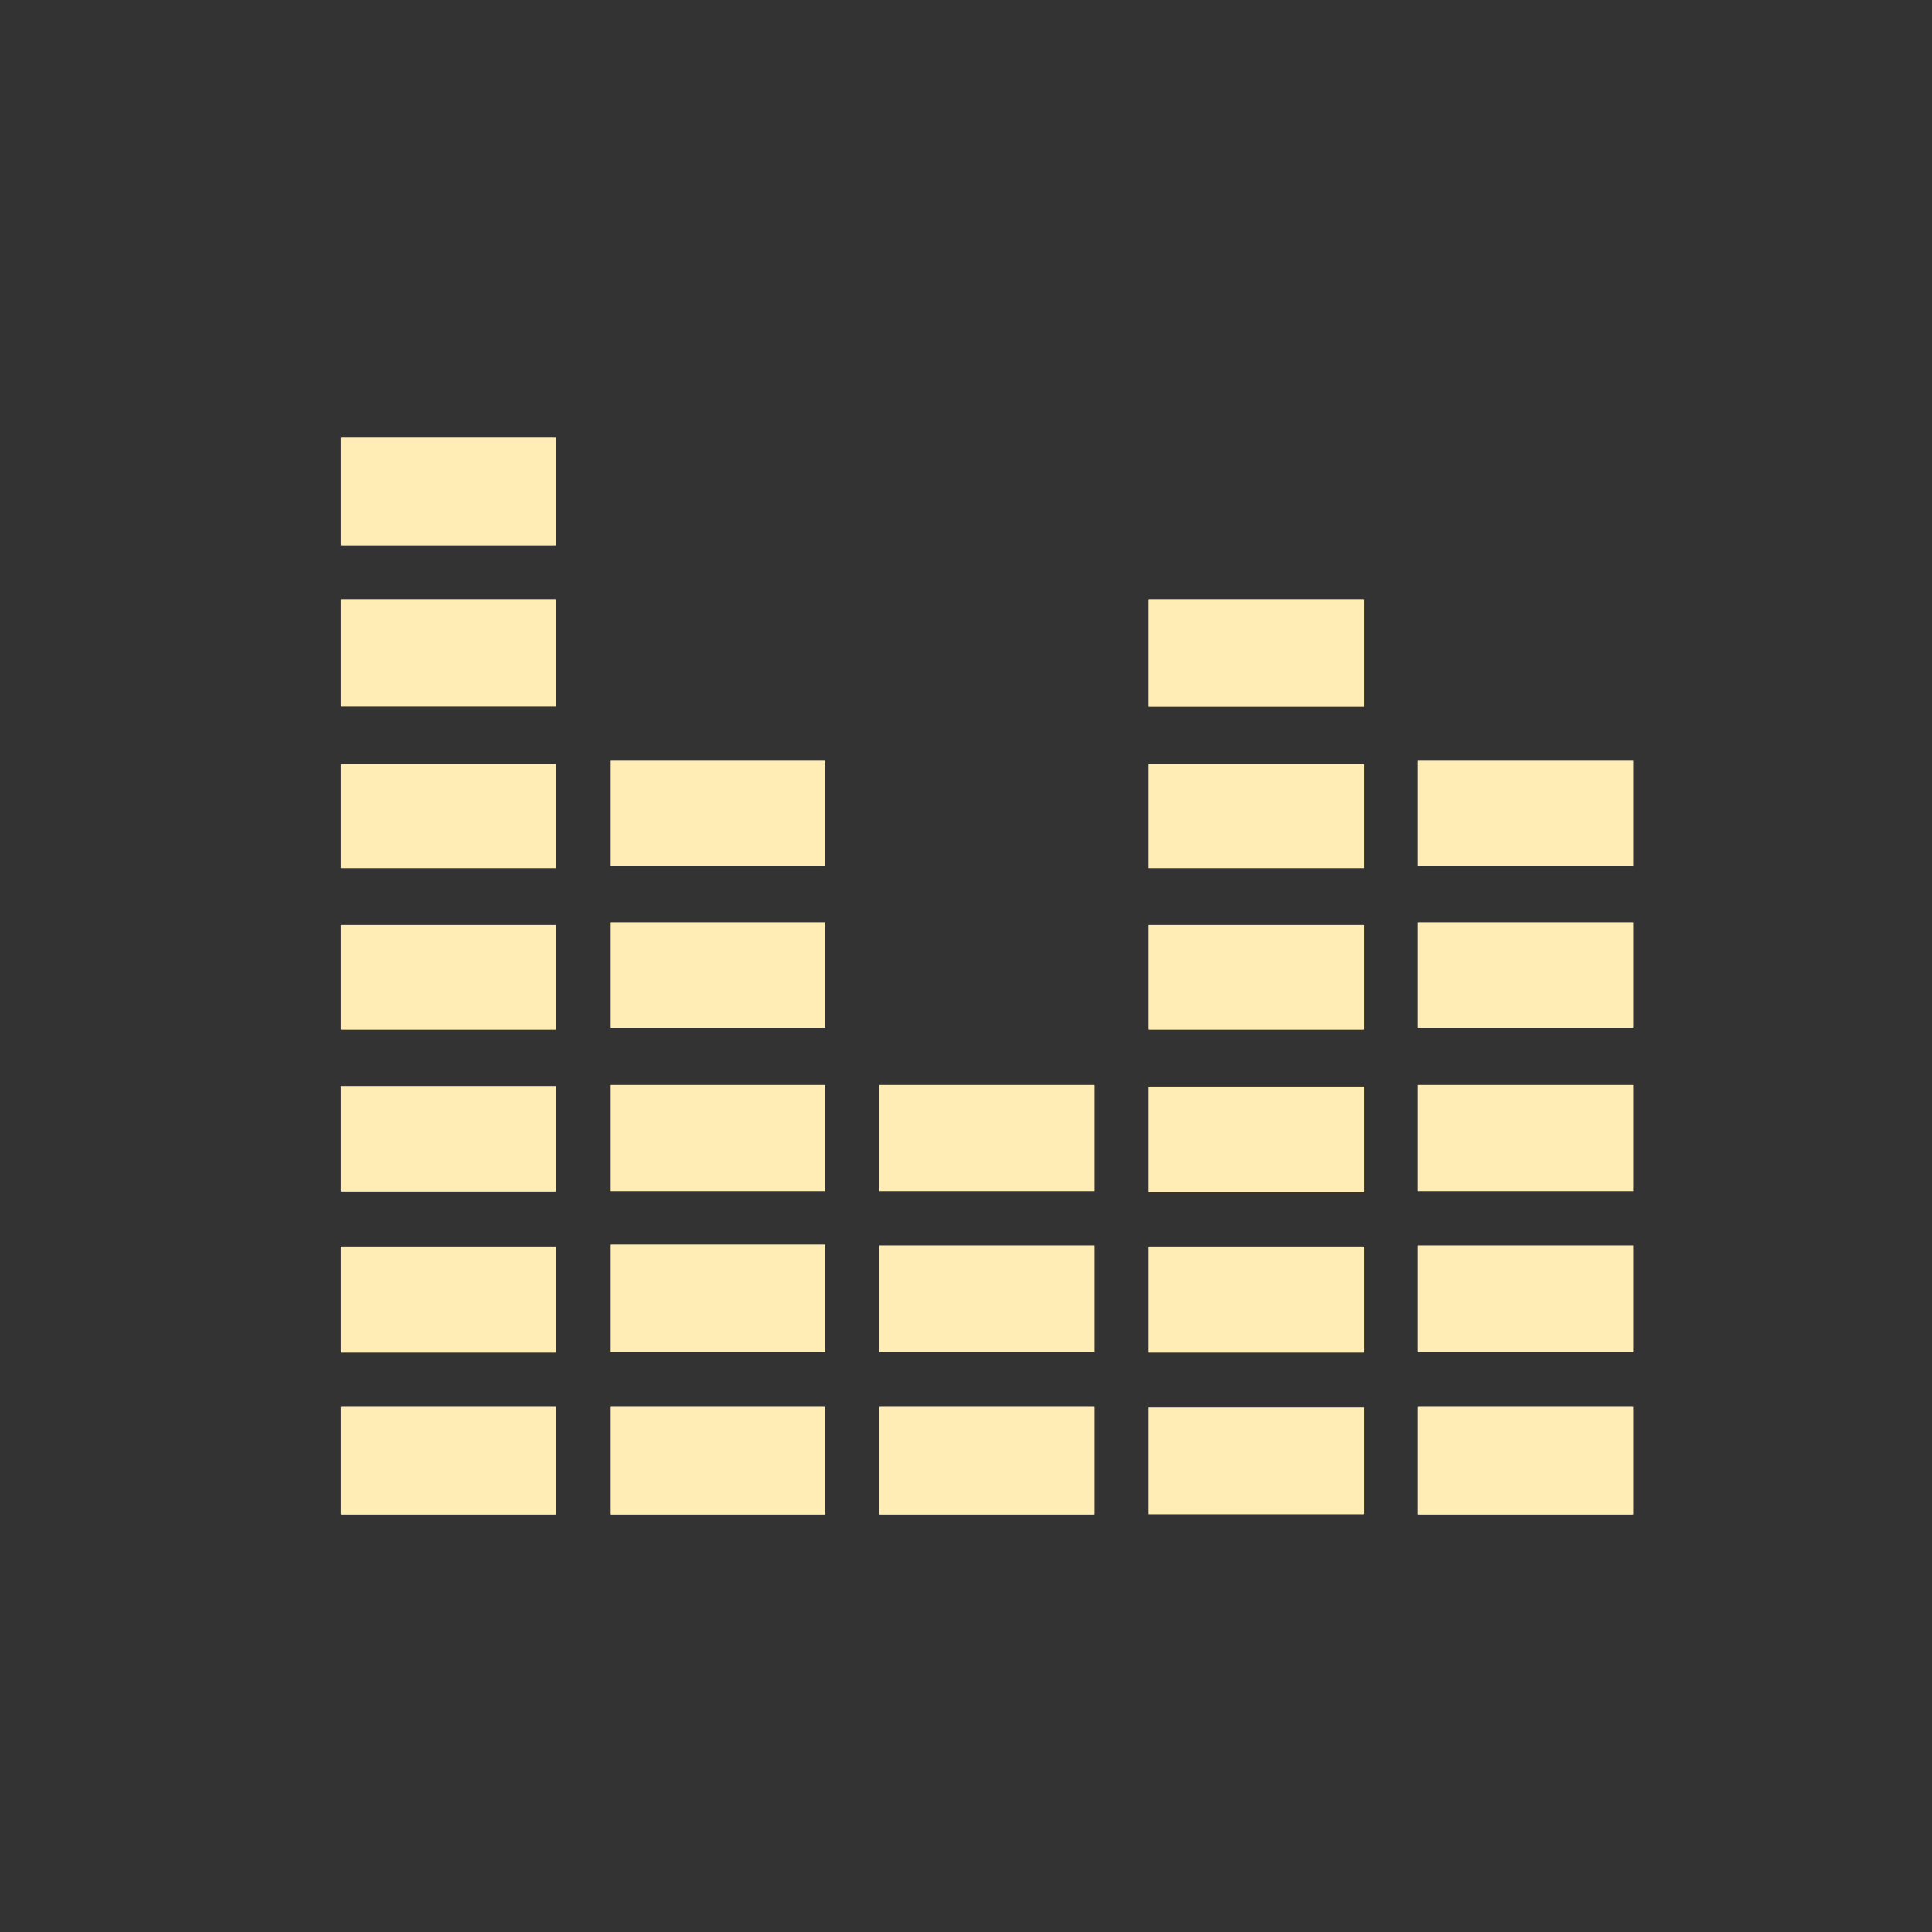 <svg height="512" viewBox="0 0 512 512" width="512" xmlns="http://www.w3.org/2000/svg">
 <rect x="0" y="0" width="512" height="512" fill="#333333" stroke="none"/>
 <path d="m161.977 372.835h56.466c.171 0 .285.057.285.057v28.426c0 0-.114.057-.285.057h-56.466c-.171 0-.328-.057-.328-.057v-28.426c0 0 .171-.057.328-.057m0 0" fill="#ffedb5"/>
 <path d="m161.977 329.797h56.466c.171 0 .285.057.285.057v28.426c0 0-.114.057-.285.057h-56.466c-.171 0-.328-.057-.328-.057v-28.426c0 0 .171-.057.328-.057m0 0" fill="#ffedb5"/>
 <path d="m161.977 287.501h56.466c.171 0 .285 0 .285.057v28.041c0 .057-.114.057-.285.057h-56.466c-.171 0-.328 0-.328-.057v-28.041c0-.057.171-.057.328-.057m0 0" fill="#ffedb5"/>
 <path d="m161.977 244.405h56.466c.171 0 .285.057.285.057v27.869c0 0-.114.057-.285.057h-56.466c-.171 0-.328-.057-.328-.057v-27.869c0 0 .171-.057.328-.057m0 0" fill="#ffedb5"/>
 <path d="m161.977 201.596h56.466c.171 0 .285 0 .285.057v27.698c0 0-.114.057-.285.057h-56.466c-.171 0-.328-.057-.328-.057v-27.698c0-.057.171-.057.328-.057m0 0" fill="#ffedb5"/>
 <path d="m304.677 372.978h56.523c.171 0 .285 0 .285.057v28.212c0 0-.114.057-.285.057h-56.523c-.171 0-.285-.057-.285-.057v-28.212c0-.057.114-.057.285-.057m0 0" fill="#ffedb5"/>
 <path d="m304.677 330.311h56.523c.171 0 .285.057.285.057v28.041c0 .057-.114.057-.285.057h-56.523c-.171 0-.285 0-.285-.057v-28.041c0 0 .114-.057.285-.057m0 0" fill="#ffedb5"/>
 <path d="m304.677 287.929h56.523c.171 0 .285.057.285.057v27.926c0 0-.114.057-.285.057h-56.523c-.171 0-.285-.057-.285-.057v-27.926c0 0 .114-.057.285-.057m0 0" fill="#ffedb5"/>
 <path d="m304.677 245.119h56.523c.171 0 .285 0 .285.057v27.698c0 0-.114.057-.285.057h-56.523c-.171 0-.285-.057-.285-.057v-27.698c0-.057.114-.057.285-.057m0 0" fill="#ffedb5"/>
 <path d="m304.677 202.452h56.523c.171 0 .285.057.285.057v27.484c0 .057-.114.057-.285.057h-56.523c-.171 0-.285 0-.285-.057v-27.484c0 0 .114-.057.285-.057m0 0" fill="#ffedb5"/>
 <path d="m304.677 158.786h56.523c.171 0 .285.057.285.057v28.426c0 .057-.114.057-.285.057h-56.523c-.171 0-.285 0-.285-.057v-28.426c0 0 .114-.057.285-.057m0 0" fill="#ffedb5"/>
 <path d="m376.027 372.835h56.523c.171 0 .285.057.285.057v28.426c0 0-.114.057-.285.057h-56.523c-.171 0-.285-.057-.285-.057v-28.426c0 0 .114-.057.285-.057m0 0" fill="#ffedb5"/>
 <path d="m376.027 330.025h56.523c.171 0 .285 0 .285.057v28.255c0 0-.114.057-.285.057h-56.523c-.171 0-.285-.057-.285-.057v-28.255c0-.057.114-.057.285-.057m0 0" fill="#ffedb5"/>
 <path d="m376.027 287.501h56.523c.171 0 .285 0 .285.057v28.041c0 .057-.114.057-.285.057h-56.523c-.171 0-.285 0-.285-.057v-28.041c0-.057.114-.057.285-.057m0 0" fill="#ffedb5"/>
 <path d="m376.027 244.405h56.523c.171 0 .285.057.285.057v27.869c0 0-.114.057-.285.057h-56.523c-.171 0-.285-.057-.285-.057v-27.869c0 0 .114-.057.285-.057m0 0" fill="#ffedb5"/>
 <path d="m376.027 201.596h56.523c.171 0 .285 0 .285.057v27.698c0 0-.114.057-.285.057h-56.523c-.171 0-.285-.057-.285-.057v-27.698c0-.057.114-.057.285-.057m0 0" fill="#ffedb5"/>
 <path d="m233.327 372.835h56.466c.171 0 .285.057.285.057v28.426c0 0-.114.057-.285.057h-56.466c-.171 0-.328-.057-.328-.057v-28.426c0 0 .171-.057.328-.057m0 0" fill="#ffedb5"/>
 <path d="m233.327 330.025h56.466c.171 0 .285 0 .285.057v28.255c0 0-.114.057-.285.057h-56.466c-.171 0-.328-.057-.328-.057v-28.255c0-.057.171-.057.328-.057m0 0" fill="#ffedb5"/>
 <path d="m233.327 287.501h56.466c.171 0 .285 0 .285.057v28.041c0 .057-.114.057-.285.057h-56.466c-.171 0-.328 0-.328-.057v-28.041c0-.057.171-.057.328-.057m0 0" fill="#ffedb5"/>
 <path d="m90.627 372.835h56.466c.171 0 .285.057.285.057v28.426c0 0-.114.057-.285.057h-56.466c-.171 0-.328-.057-.328-.057v-28.426c0 0 .171-.057.328-.057m0 0" fill="#ffedb5"/>
 <path d="m90.627 330.311h56.466c.171 0 .285.057.285.057v28.098c0 0-.114 0-.285 0h-56.466c-.171 0-.328 0-.328 0v-28.098c0 0 .171-.057.328-.057m0 0" fill="#ffedb5"/>
 <path d="m90.627 287.786h56.466c.171 0 .285 0 .285 0v27.926c0 .057-.114.057-.285.057h-56.466c-.171 0-.328 0-.328-.057v-27.926c0 0 .171 0 .328 0m0 0" fill="#ffedb5"/>
 <path d="m90.627 245.119h56.466c.171 0 .285 0 .285.057v27.698c0 0-.114.057-.285.057h-56.466c-.171 0-.328-.057-.328-.057v-27.698c0-.057.171-.057.328-.057m0 0" fill="#ffedb5"/>
 <path d="m90.627 202.452h56.466c.171 0 .285.057.285.057v27.541c0 0-.114 0-.285 0h-56.466c-.171 0-.328 0-.328 0v-27.541c0 0 .171-.057.328-.057m0 0" fill="#ffedb5"/>
 <path d="m90.627 158.786h56.466c.171 0 .285 0 .285.057v28.369c0 .057-.114.057-.285.057h-56.466c-.171 0-.328 0-.328-.057v-28.369c0-.057.171-.057.328-.057m0 0" fill="#ffedb5"/>
 <path d="m90.627 115.976h56.466c.171 0 .285.057.285.057v28.426c0 0-.114.057-.285.057h-56.466c-.171 0-.328-.057-.328-.057v-28.426c0 0 .171-.057.328-.057m0 0" fill="#ffedb5"/>
</svg>
